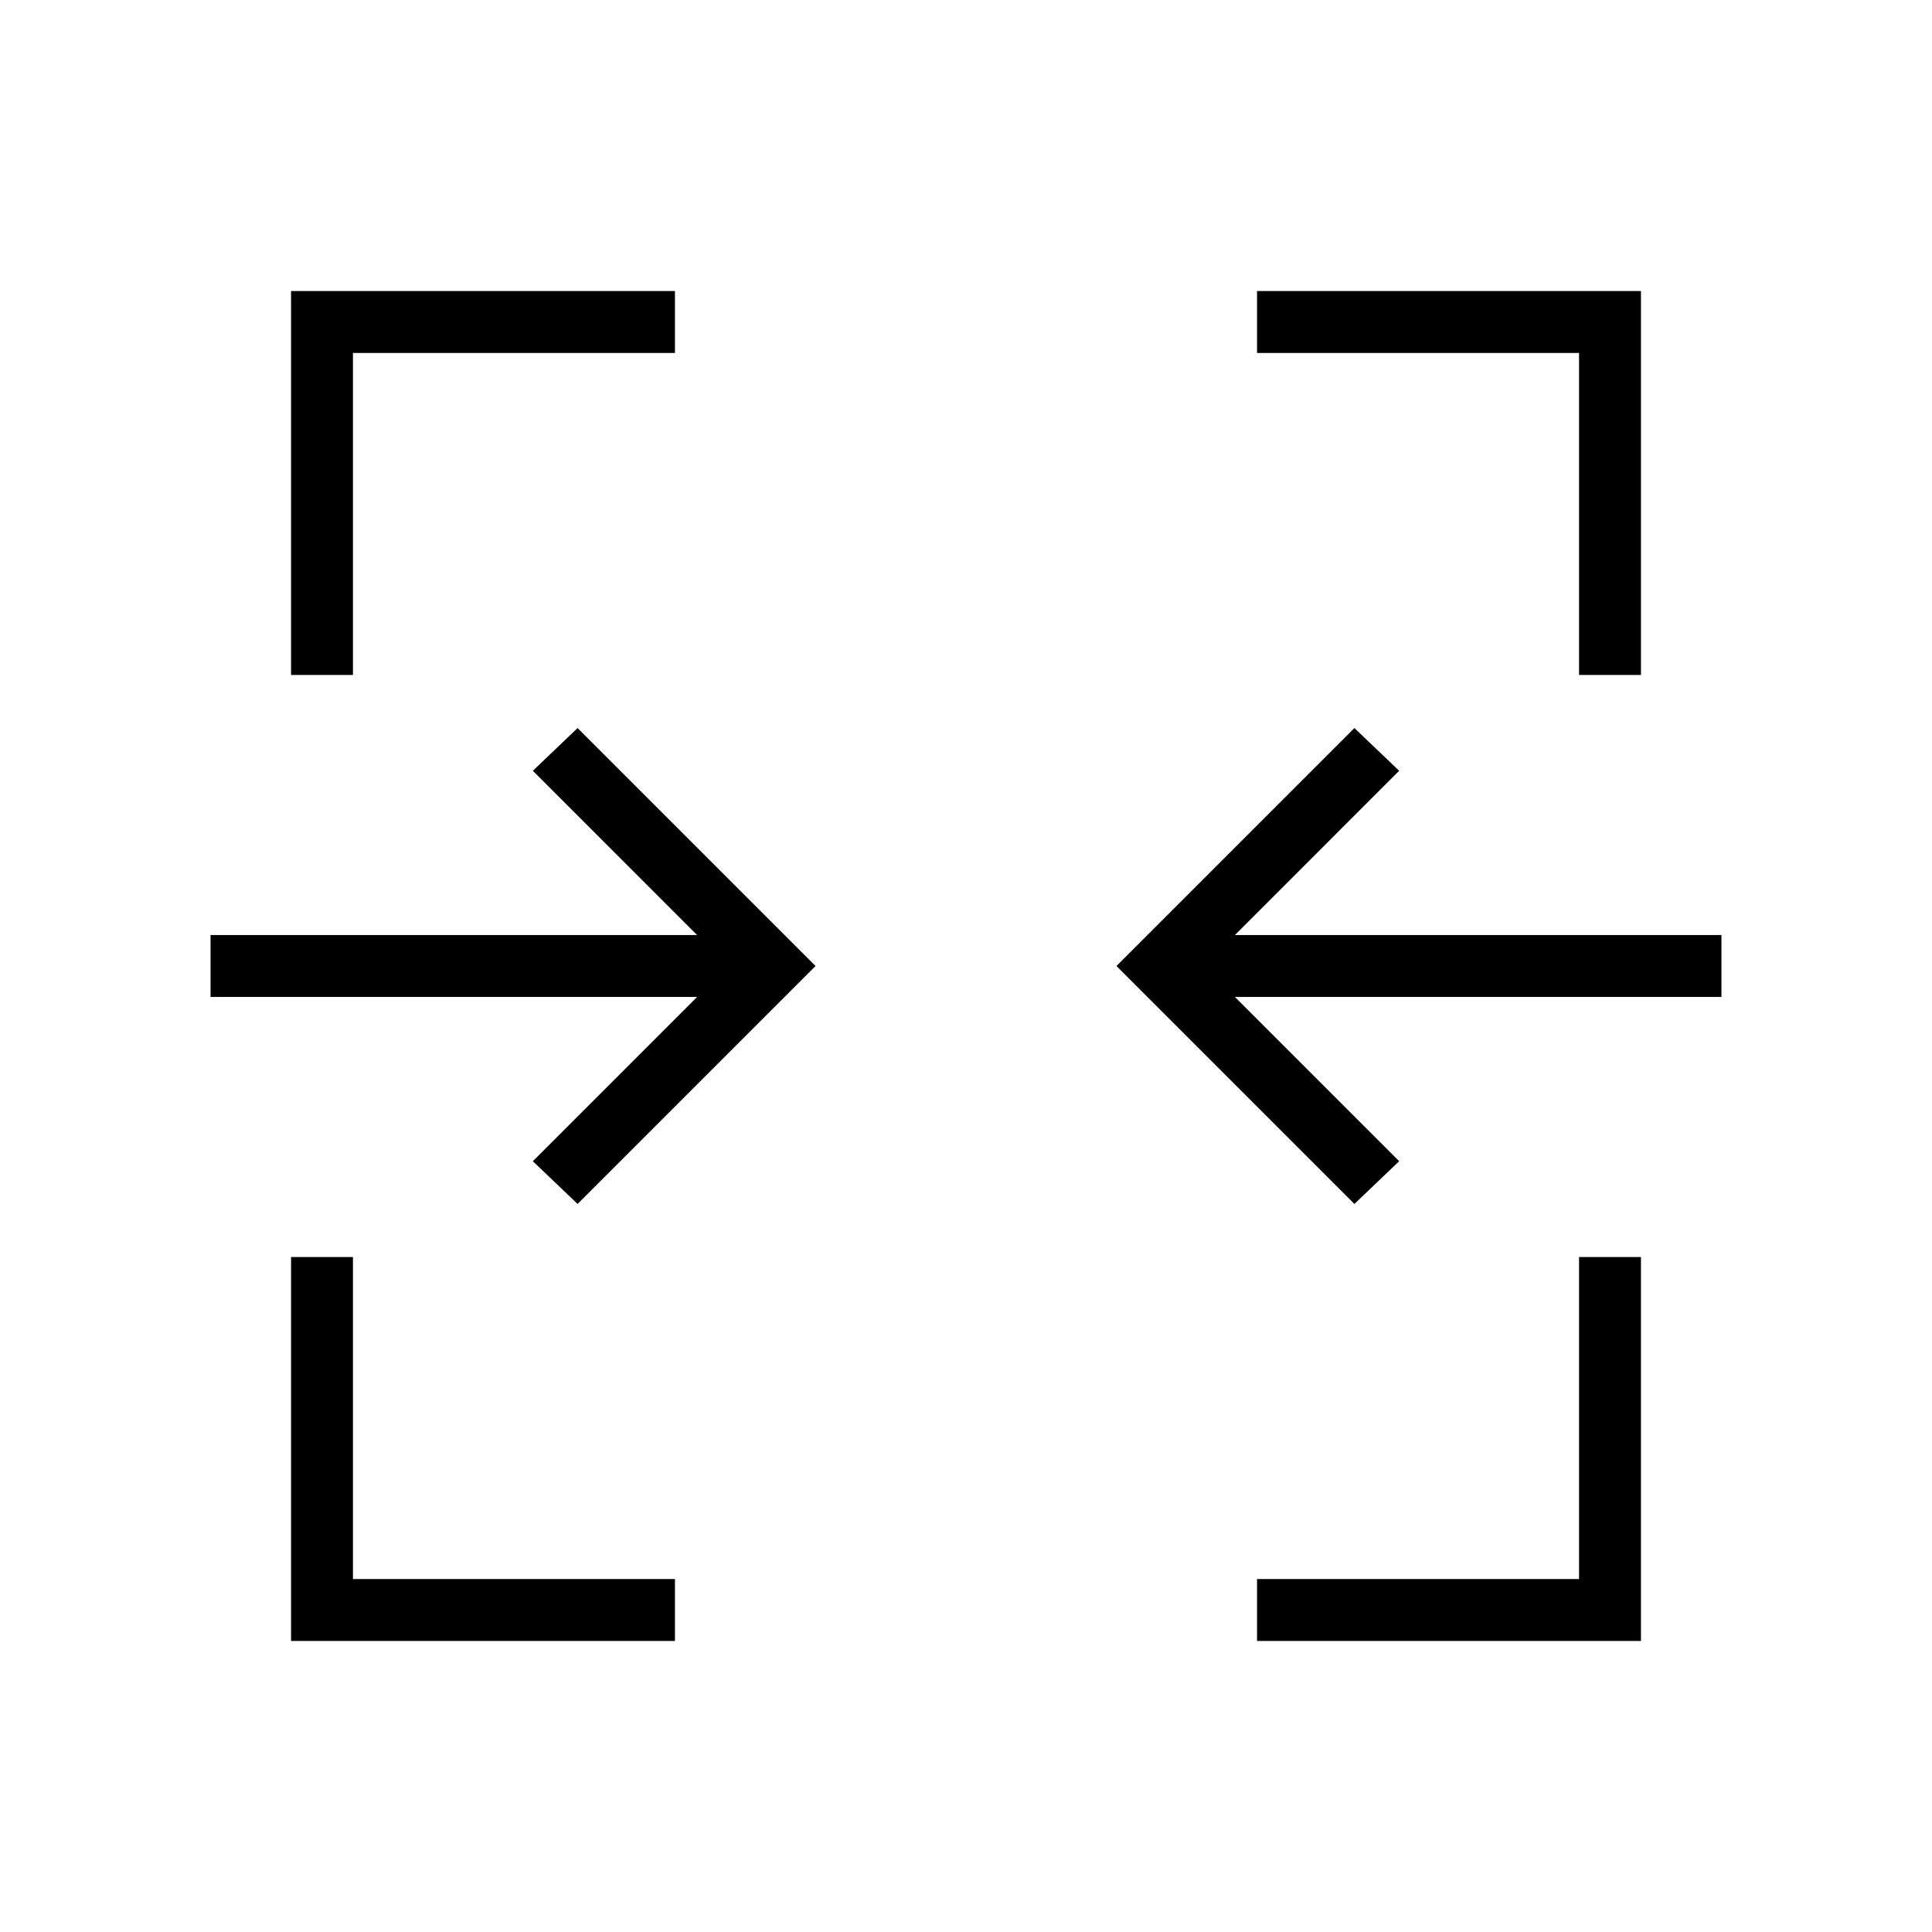 <svg xmlns="http://www.w3.org/2000/svg" width="48" height="48" viewBox="0 -960 960 960"><path d="M144.62-144.62v-190.76h30.76v160h160v30.76H144.62Zm480 0v-30.76h160v-160h30.76v190.76H624.62ZM287-361.77 264.77-383l81.61-81.62H104.62v-30.76h241.76L264.77-577 287-598.23 405.23-480 287-361.77Zm386 0L554.77-480 673-598.23 695.23-577l-81.61 81.62h241.76v30.76H613.62L695.23-383 673-361.77ZM144.62-624.62v-190.76h190.76v30.76h-160v160h-30.76Zm640 0v-160h-160v-30.76h190.76v190.76h-30.76Z"/></svg>